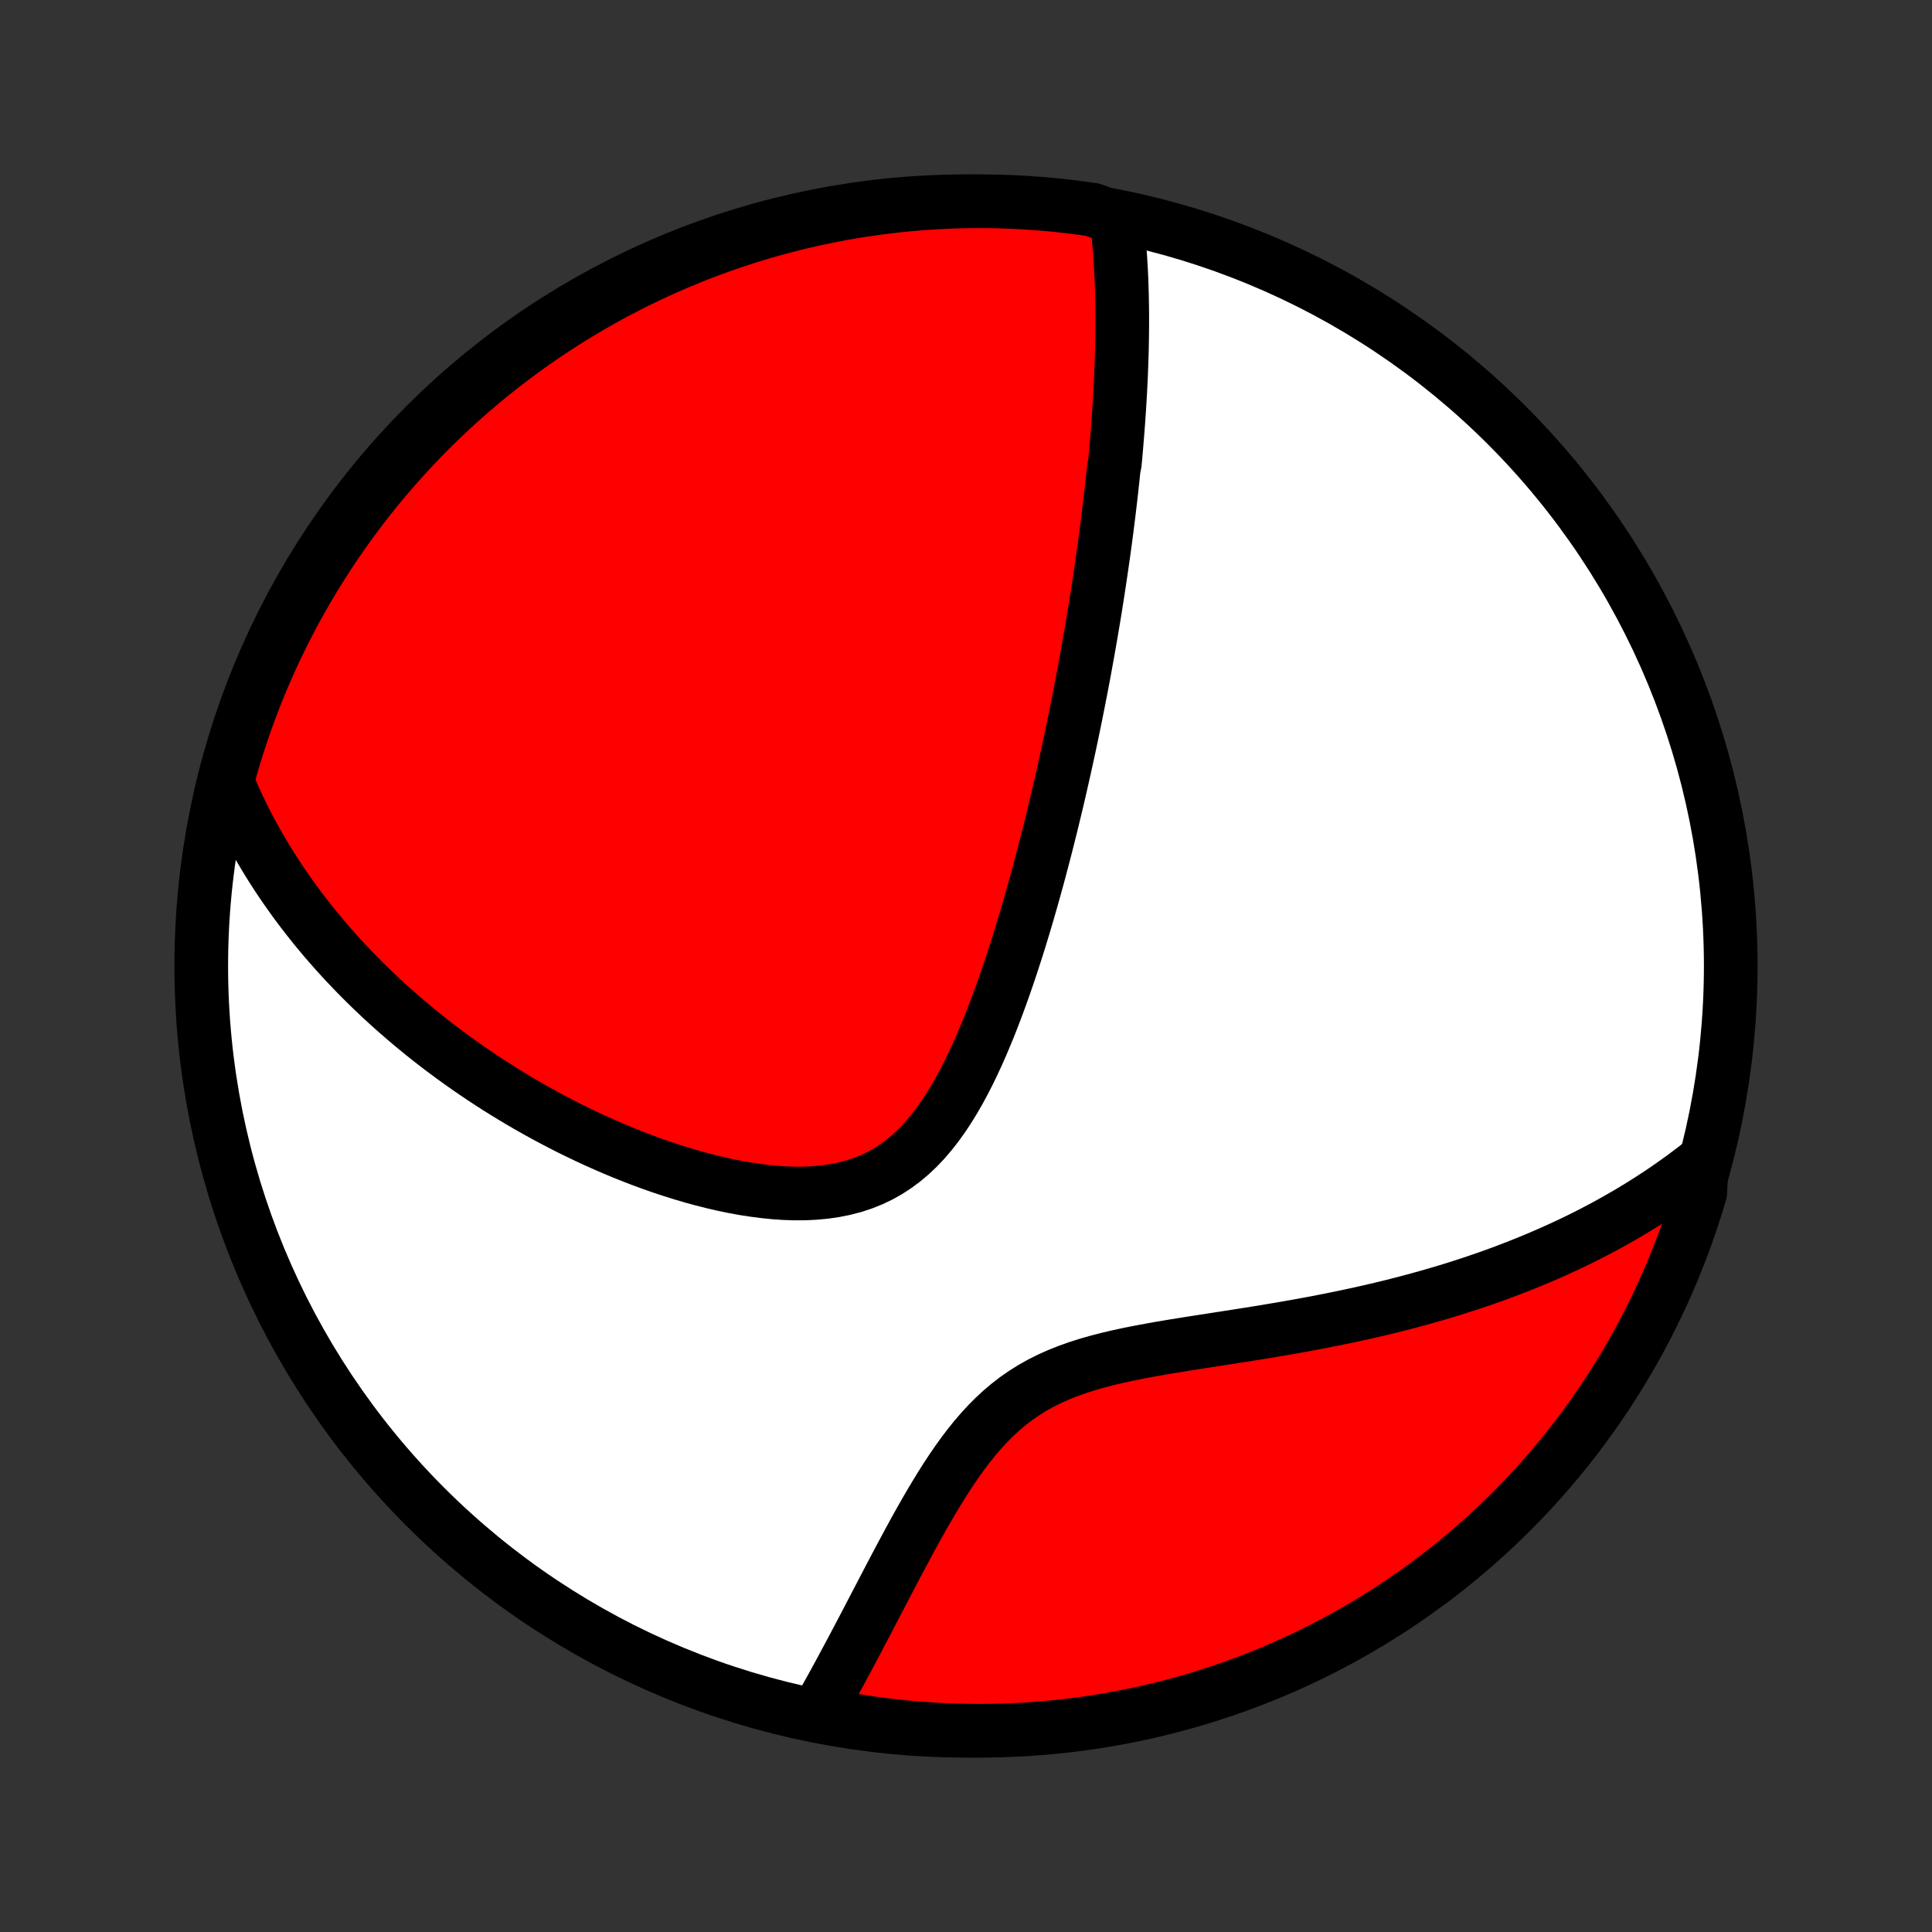<?xml version="1.0" encoding="utf-8" standalone="no"?>
<!DOCTYPE svg PUBLIC "-//W3C//DTD SVG 1.1//EN"
  "http://www.w3.org/Graphics/SVG/1.1/DTD/svg11.dtd">
<!-- Created with matplotlib (http://matplotlib.org/) -->
<svg height="72pt" version="1.1" viewBox="0 0 72 72" width="72pt" xmlns="http://www.w3.org/2000/svg" xmlns:xlink="http://www.w3.org/1999/xlink">
 <rect x="0" y="0" width="72" height="72" fill="#333333" stroke="none"/>
 <defs>
  <style type="text/css">
*{stroke-linecap:butt;stroke-linejoin:round;}
  </style>
 </defs>
 <g id="figure_1">
  <g id="patch_1">
   <path d="
M0 72
L72 72
L72 0
L0 0
z
" style="fill:none;"/>
  </g>
  <g id="axes_1">
   <g id="PatchCollection_1">
    <defs>
     <path d="
M36 -7.5
C43.558 -7.5 50.808 -10.503 56.153 -15.848
C61.497 -21.192 64.5 -28.442 64.5 -36
C64.5 -43.558 61.497 -50.808 56.153 -56.153
C50.808 -61.497 43.558 -64.5 36 -64.5
C28.442 -64.5 21.192 -61.497 15.848 -56.153
C10.503 -50.808 7.5 -43.558 7.5 -36
C7.5 -28.442 10.503 -21.192 15.848 -15.848
C21.192 -10.503 28.442 -7.5 36 -7.5
z
" id="C0_0_a811fe30f3"/>
     <path d="
M41.612 -63.852
L41.64 -63.62
L41.665 -63.39
L41.688 -63.16
L41.709 -62.931
L41.727 -62.702
L41.744 -62.474
L41.759 -62.247
L41.772 -62.02
L41.784 -61.794
L41.794 -61.569
L41.802 -61.344
L41.809 -61.119
L41.814 -60.895
L41.818 -60.672
L41.821 -60.449
L41.823 -60.227
L41.823 -60.005
L41.822 -59.784
L41.82 -59.563
L41.817 -59.342
L41.813 -59.122
L41.808 -58.902
L41.802 -58.682
L41.794 -58.463
L41.786 -58.244
L41.778 -58.025
L41.768 -57.806
L41.757 -57.587
L41.745 -57.368
L41.733 -57.149
L41.72 -56.931
L41.706 -56.712
L41.691 -56.493
L41.676 -56.274
L41.659 -56.054
L41.642 -55.835
L41.624 -55.615
L41.606 -55.395
L41.587 -55.174
L41.567 -54.953
L41.546 -54.732
L41.502 -54.51
L41.48 -54.287
L41.456 -54.064
L41.432 -53.84
L41.407 -53.615
L41.381 -53.39
L41.354 -53.163
L41.327 -52.936
L41.299 -52.708
L41.27 -52.479
L41.241 -52.249
L41.211 -52.017
L41.179 -51.785
L41.148 -51.551
L41.115 -51.316
L41.081 -51.08
L41.047 -50.842
L41.012 -50.603
L40.976 -50.362
L40.939 -50.12
L40.902 -49.876
L40.863 -49.63
L40.824 -49.383
L40.783 -49.133
L40.742 -48.882
L40.699 -48.629
L40.656 -48.374
L40.611 -48.117
L40.566 -47.857
L40.519 -47.596
L40.471 -47.332
L40.423 -47.066
L40.373 -46.797
L40.322 -46.526
L40.269 -46.252
L40.215 -45.976
L40.16 -45.697
L40.104 -45.416
L40.047 -45.132
L39.987 -44.845
L39.927 -44.555
L39.865 -44.262
L39.801 -43.967
L39.736 -43.668
L39.67 -43.367
L39.601 -43.062
L39.531 -42.754
L39.46 -42.443
L39.386 -42.129
L39.31 -41.812
L39.233 -41.492
L39.154 -41.169
L39.072 -40.842
L38.989 -40.512
L38.903 -40.18
L38.815 -39.844
L38.725 -39.505
L38.632 -39.163
L38.537 -38.819
L38.439 -38.472
L38.339 -38.122
L38.236 -37.77
L38.13 -37.415
L38.021 -37.058
L37.909 -36.699
L37.793 -36.339
L37.675 -35.977
L37.553 -35.613
L37.427 -35.249
L37.297 -34.885
L37.163 -34.52
L37.025 -34.156
L36.883 -33.792
L36.735 -33.43
L36.583 -33.07
L36.425 -32.713
L36.261 -32.359
L36.092 -32.009
L35.915 -31.665
L35.732 -31.326
L35.54 -30.995
L35.341 -30.672
L35.133 -30.359
L34.916 -30.057
L34.689 -29.767
L34.452 -29.49
L34.204 -29.228
L33.944 -28.982
L33.673 -28.754
L33.391 -28.544
L33.096 -28.353
L32.791 -28.182
L32.474 -28.031
L32.147 -27.901
L31.809 -27.791
L31.463 -27.701
L31.108 -27.63
L30.747 -27.577
L30.379 -27.543
L30.005 -27.524
L29.628 -27.522
L29.247 -27.534
L28.863 -27.56
L28.479 -27.599
L28.093 -27.649
L27.706 -27.709
L27.321 -27.78
L26.936 -27.86
L26.553 -27.949
L26.172 -28.046
L25.794 -28.149
L25.419 -28.26
L25.046 -28.376
L24.677 -28.498
L24.312 -28.626
L23.951 -28.758
L23.594 -28.895
L23.242 -29.036
L22.894 -29.18
L22.551 -29.329
L22.212 -29.48
L21.878 -29.635
L21.549 -29.792
L21.225 -29.951
L20.906 -30.114
L20.592 -30.278
L20.283 -30.444
L19.979 -30.612
L19.679 -30.782
L19.385 -30.953
L19.096 -31.126
L18.811 -31.3
L18.531 -31.475
L18.256 -31.652
L17.986 -31.829
L17.72 -32.008
L17.459 -32.187
L17.203 -32.367
L16.951 -32.548
L16.703 -32.73
L16.459 -32.912
L16.22 -33.095
L15.985 -33.278
L15.755 -33.462
L15.528 -33.647
L15.305 -33.832
L15.086 -34.018
L14.871 -34.204
L14.659 -34.39
L14.451 -34.577
L14.247 -34.765
L14.047 -34.953
L13.849 -35.141
L13.656 -35.33
L13.465 -35.52
L13.278 -35.709
L13.094 -35.9
L12.913 -36.091
L12.735 -36.282
L12.56 -36.474
L12.389 -36.667
L12.22 -36.86
L12.054 -37.054
L11.891 -37.249
L11.73 -37.444
L11.573 -37.64
L11.418 -37.837
L11.266 -38.034
L11.116 -38.233
L10.969 -38.432
L10.825 -38.632
L10.683 -38.834
L10.543 -39.036
L10.406 -39.239
L10.272 -39.444
L10.14 -39.65
L10.01 -39.856
L9.883 -40.065
L9.758 -40.274
L9.636 -40.485
L9.516 -40.697
L9.398 -40.911
L9.283 -41.127
L9.17 -41.344
L9.06 -41.563
L8.952 -41.783
L8.846 -42.006
L8.743 -42.23
L8.643 -42.456
L8.545 -42.685
L8.449 -42.916
L8.543 -43.148
L8.68 -43.638
L8.826 -44.116
L8.98 -44.592
L9.142 -45.065
L9.313 -45.535
L9.491 -46.002
L9.678 -46.466
L9.873 -46.927
L10.075 -47.385
L10.286 -47.839
L10.505 -48.29
L10.731 -48.737
L10.964 -49.18
L11.206 -49.619
L11.455 -50.054
L11.712 -50.484
L11.976 -50.91
L12.247 -51.332
L12.525 -51.749
L12.811 -52.161
L13.104 -52.569
L13.403 -52.971
L13.71 -53.368
L14.023 -53.759
L14.343 -54.146
L14.67 -54.526
L15.003 -54.902
L15.342 -55.271
L15.688 -55.635
L16.04 -55.992
L16.398 -56.343
L16.762 -56.689
L17.132 -57.028
L17.508 -57.36
L17.889 -57.686
L18.276 -58.006
L18.668 -58.318
L19.066 -58.624
L19.468 -58.923
L19.876 -59.215
L20.289 -59.5
L20.706 -59.778
L21.128 -60.049
L21.555 -60.312
L21.986 -60.568
L22.421 -60.816
L22.86 -61.057
L23.304 -61.29
L23.751 -61.516
L24.202 -61.733
L24.656 -61.943
L25.114 -62.145
L25.576 -62.339
L26.04 -62.525
L26.508 -62.703
L26.978 -62.873
L27.451 -63.034
L27.927 -63.188
L28.405 -63.333
L28.886 -63.469
L29.369 -63.598
L29.854 -63.718
L30.34 -63.829
L30.829 -63.932
L31.319 -64.027
L31.81 -64.113
L32.303 -64.19
L32.796 -64.259
L33.291 -64.319
L33.786 -64.371
L34.283 -64.414
L34.779 -64.448
L35.277 -64.474
L35.774 -64.491
L36.271 -64.499
L36.769 -64.499
L37.266 -64.49
L37.763 -64.472
L38.259 -64.445
L38.754 -64.41
L39.249 -64.367
L39.742 -64.314
L40.235 -64.253
L40.726 -64.184
z
" id="C0_1_6f462ac0ef"/>
     <path d="
M63.425 -28.675
L63.226 -28.518
L63.025 -28.364
L62.821 -28.211
L62.615 -28.06
L62.407 -27.911
L62.196 -27.763
L61.983 -27.617
L61.768 -27.473
L61.549 -27.331
L61.329 -27.19
L61.105 -27.05
L60.879 -26.913
L60.65 -26.776
L60.418 -26.642
L60.183 -26.508
L59.946 -26.377
L59.705 -26.246
L59.461 -26.118
L59.214 -25.99
L58.963 -25.864
L58.71 -25.74
L58.453 -25.617
L58.192 -25.496
L57.928 -25.376
L57.66 -25.257
L57.389 -25.14
L57.114 -25.025
L56.835 -24.911
L56.553 -24.798
L56.266 -24.688
L55.975 -24.578
L55.681 -24.47
L55.382 -24.364
L55.079 -24.26
L54.772 -24.157
L54.46 -24.056
L54.144 -23.956
L53.824 -23.858
L53.499 -23.762
L53.17 -23.668
L52.837 -23.575
L52.499 -23.485
L52.157 -23.396
L51.81 -23.308
L51.459 -23.223
L51.103 -23.14
L50.743 -23.058
L50.379 -22.979
L50.01 -22.901
L49.638 -22.825
L49.261 -22.751
L48.88 -22.678
L48.496 -22.607
L48.108 -22.538
L47.717 -22.47
L47.322 -22.404
L46.924 -22.338
L46.524 -22.274
L46.122 -22.211
L45.718 -22.148
L45.312 -22.085
L44.904 -22.022
L44.497 -21.959
L44.089 -21.894
L43.682 -21.828
L43.276 -21.76
L42.872 -21.688
L42.47 -21.613
L42.072 -21.534
L41.678 -21.449
L41.29 -21.358
L40.907 -21.259
L40.532 -21.152
L40.164 -21.035
L39.805 -20.907
L39.456 -20.768
L39.117 -20.617
L38.788 -20.453
L38.471 -20.275
L38.166 -20.084
L37.871 -19.88
L37.588 -19.662
L37.316 -19.432
L37.055 -19.19
L36.804 -18.938
L36.562 -18.675
L36.33 -18.404
L36.105 -18.125
L35.889 -17.84
L35.679 -17.549
L35.476 -17.253
L35.279 -16.955
L35.087 -16.653
L34.901 -16.35
L34.718 -16.046
L34.541 -15.742
L34.367 -15.438
L34.197 -15.135
L34.03 -14.833
L33.867 -14.533
L33.707 -14.235
L33.549 -13.94
L33.394 -13.648
L33.242 -13.358
L33.092 -13.072
L32.944 -12.789
L32.799 -12.51
L32.655 -12.235
L32.514 -11.964
L32.374 -11.696
L32.237 -11.433
L32.101 -11.174
L31.966 -10.918
L31.834 -10.667
L31.703 -10.421
L31.573 -10.178
L31.445 -9.939
L31.319 -9.705
L31.194 -9.475
L31.07 -9.249
L30.948 -9.027
L30.826 -8.809
L30.706 -8.594
L30.587 -8.384
L30.932 -8.178
L31.422 -7.954
L31.914 -7.87
L32.407 -7.794
L32.901 -7.727
L33.396 -7.669
L33.891 -7.619
L34.388 -7.578
L34.885 -7.546
L35.382 -7.522
L35.879 -7.507
L36.377 -7.5
L36.874 -7.502
L37.371 -7.513
L37.867 -7.533
L38.364 -7.561
L38.859 -7.598
L39.353 -7.644
L39.847 -7.698
L40.339 -7.761
L40.83 -7.832
L41.319 -7.912
L41.807 -8.001
L42.293 -8.098
L42.777 -8.204
L43.26 -8.318
L43.739 -8.44
L44.217 -8.571
L44.692 -8.71
L45.164 -8.858
L45.634 -9.014
L46.1 -9.178
L46.564 -9.35
L47.024 -9.53
L47.481 -9.719
L47.935 -9.915
L48.385 -10.119
L48.831 -10.332
L49.273 -10.552
L49.711 -10.78
L50.145 -11.015
L50.575 -11.258
L51 -11.509
L51.421 -11.767
L51.837 -12.032
L52.248 -12.305
L52.654 -12.585
L53.055 -12.872
L53.451 -13.166
L53.842 -13.467
L54.227 -13.775
L54.606 -14.09
L54.98 -14.412
L55.348 -14.74
L55.711 -15.074
L56.067 -15.415
L56.417 -15.762
L56.761 -16.115
L57.099 -16.475
L57.43 -16.84
L57.754 -17.211
L58.072 -17.588
L58.384 -17.971
L58.688 -18.358
L58.986 -18.752
L59.276 -19.15
L59.56 -19.554
L59.836 -19.963
L60.105 -20.377
L60.367 -20.795
L60.621 -21.218
L60.868 -21.645
L61.107 -22.077
L61.339 -22.513
L61.562 -22.954
L61.778 -23.398
L61.987 -23.846
L62.187 -24.298
L62.379 -24.753
L62.563 -25.212
L62.74 -25.674
L62.908 -26.139
L63.068 -26.607
L63.219 -27.078
L63.362 -27.552
z
" id="C0_2_103a2fb9f8"/>
    </defs>
    <g clip-path="url(#p1bffca34e9)">
     <use style="fill:#ffffff;stroke:#000000;stroke-width:2.0;" x="0.0" xlink:href="#C0_0_a811fe30f3" y="72.0"/>
    </g>
    <g clip-path="url(#p1bffca34e9)">
     <use style="fill:#ff0000;stroke:#000000;stroke-width:2.0;" x="0.0" xlink:href="#C0_1_6f462ac0ef" y="72.0"/>
    </g>
    <g clip-path="url(#p1bffca34e9)">
     <use style="fill:#ff0000;stroke:#000000;stroke-width:2.0;" x="0.0" xlink:href="#C0_2_103a2fb9f8" y="72.0"/>
    </g>
   </g>
  </g>
 </g>
 <defs>
  <clipPath id="p1bffca34e9">
   <rect height="72.0" width="72.0" x="0.0" y="0.0"/>
  </clipPath>
 </defs>
</svg>
